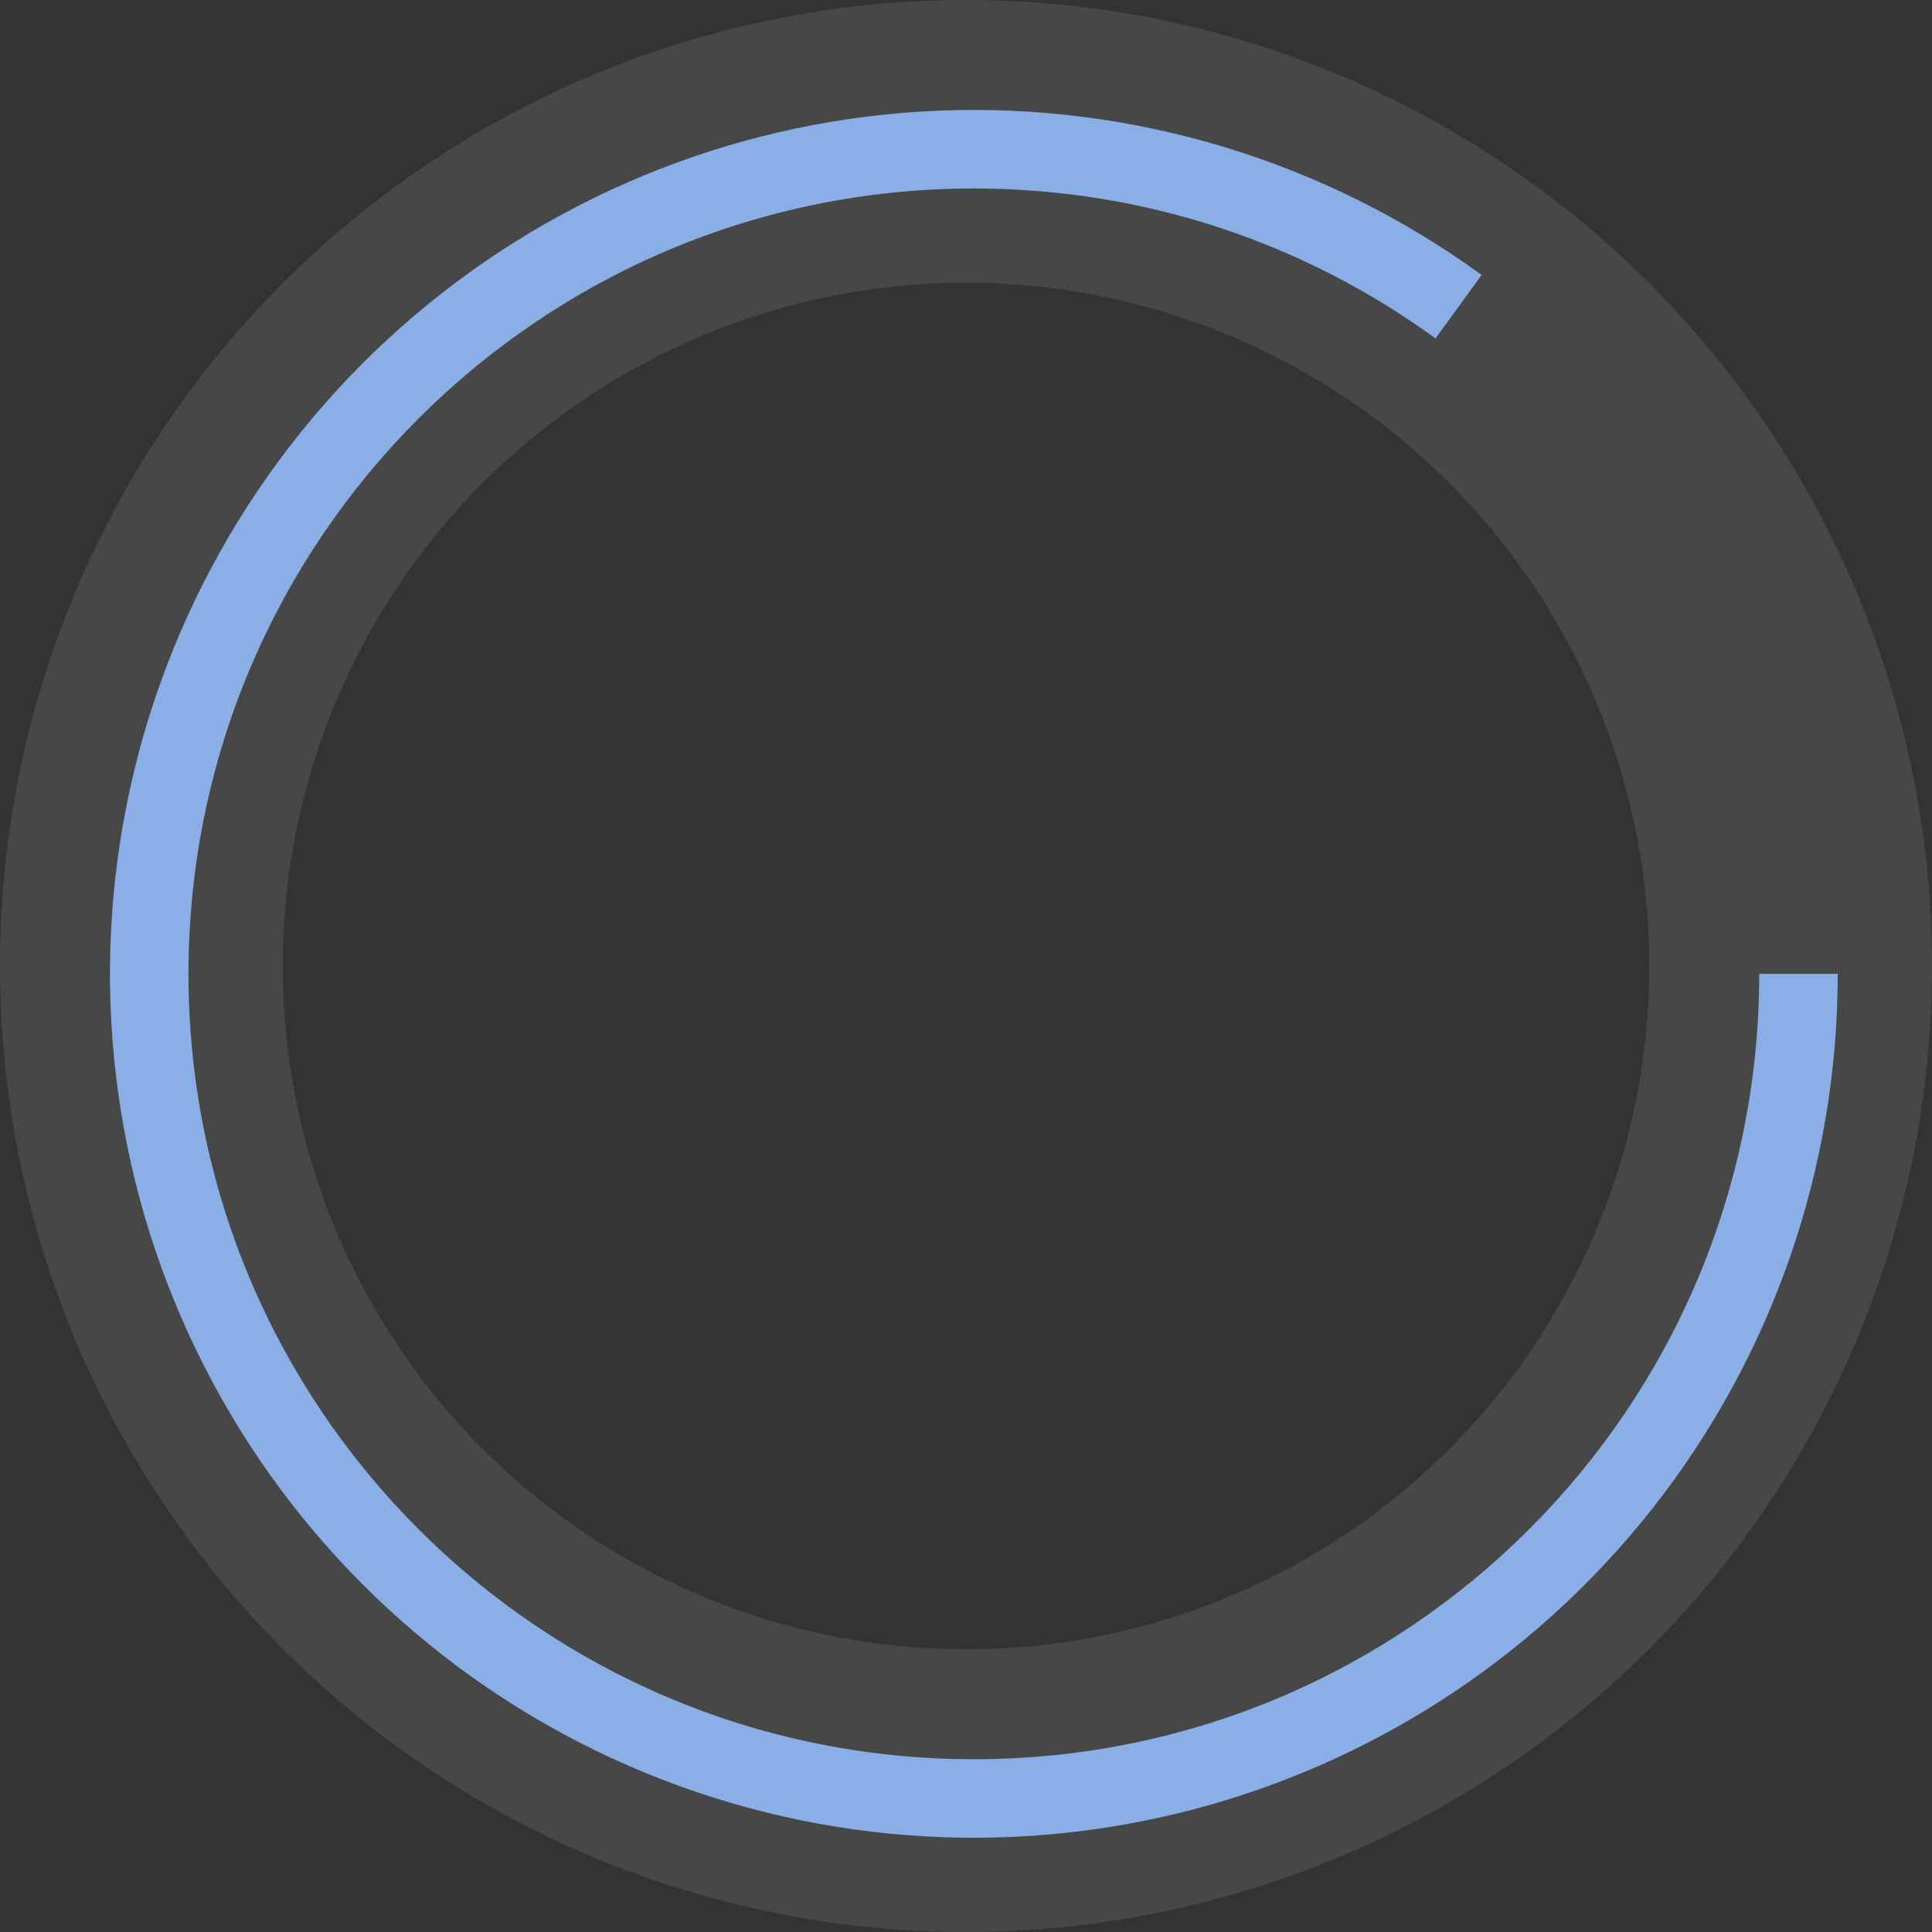<svg width="123" height="123" viewBox="0 0 123 123" fill="none" xmlns="http://www.w3.org/2000/svg">
<rect x="0" y="0" width="123" height="123" fill="#333333" stroke="none"/>
<circle cx="61.5" cy="61.5" r="52.5" stroke="white" stroke-opacity="0.1" stroke-width="18"/>
<path fill-rule="evenodd" clip-rule="evenodd" d="M105.192 96.05C112.841 86.348 117 74.354 117 62H112C112 89.614 89.614 112 62 112C34.386 112 12 89.614 12 62C12 34.386 34.386 12 62 12C72.984 12 83.141 15.542 91.391 21.546L94.328 17.504C84.334 10.243 72.185 6.557 59.841 7.042C47.496 7.527 35.675 12.154 26.28 20.178C16.886 28.201 10.467 39.153 8.057 51.27C5.647 63.387 7.386 75.962 12.995 86.969C18.603 97.977 27.755 106.776 38.974 111.948C50.193 117.12 62.827 118.364 74.84 115.48C86.852 112.596 97.544 105.752 105.192 96.05Z" fill="#8AAEE6"/>
</svg>
